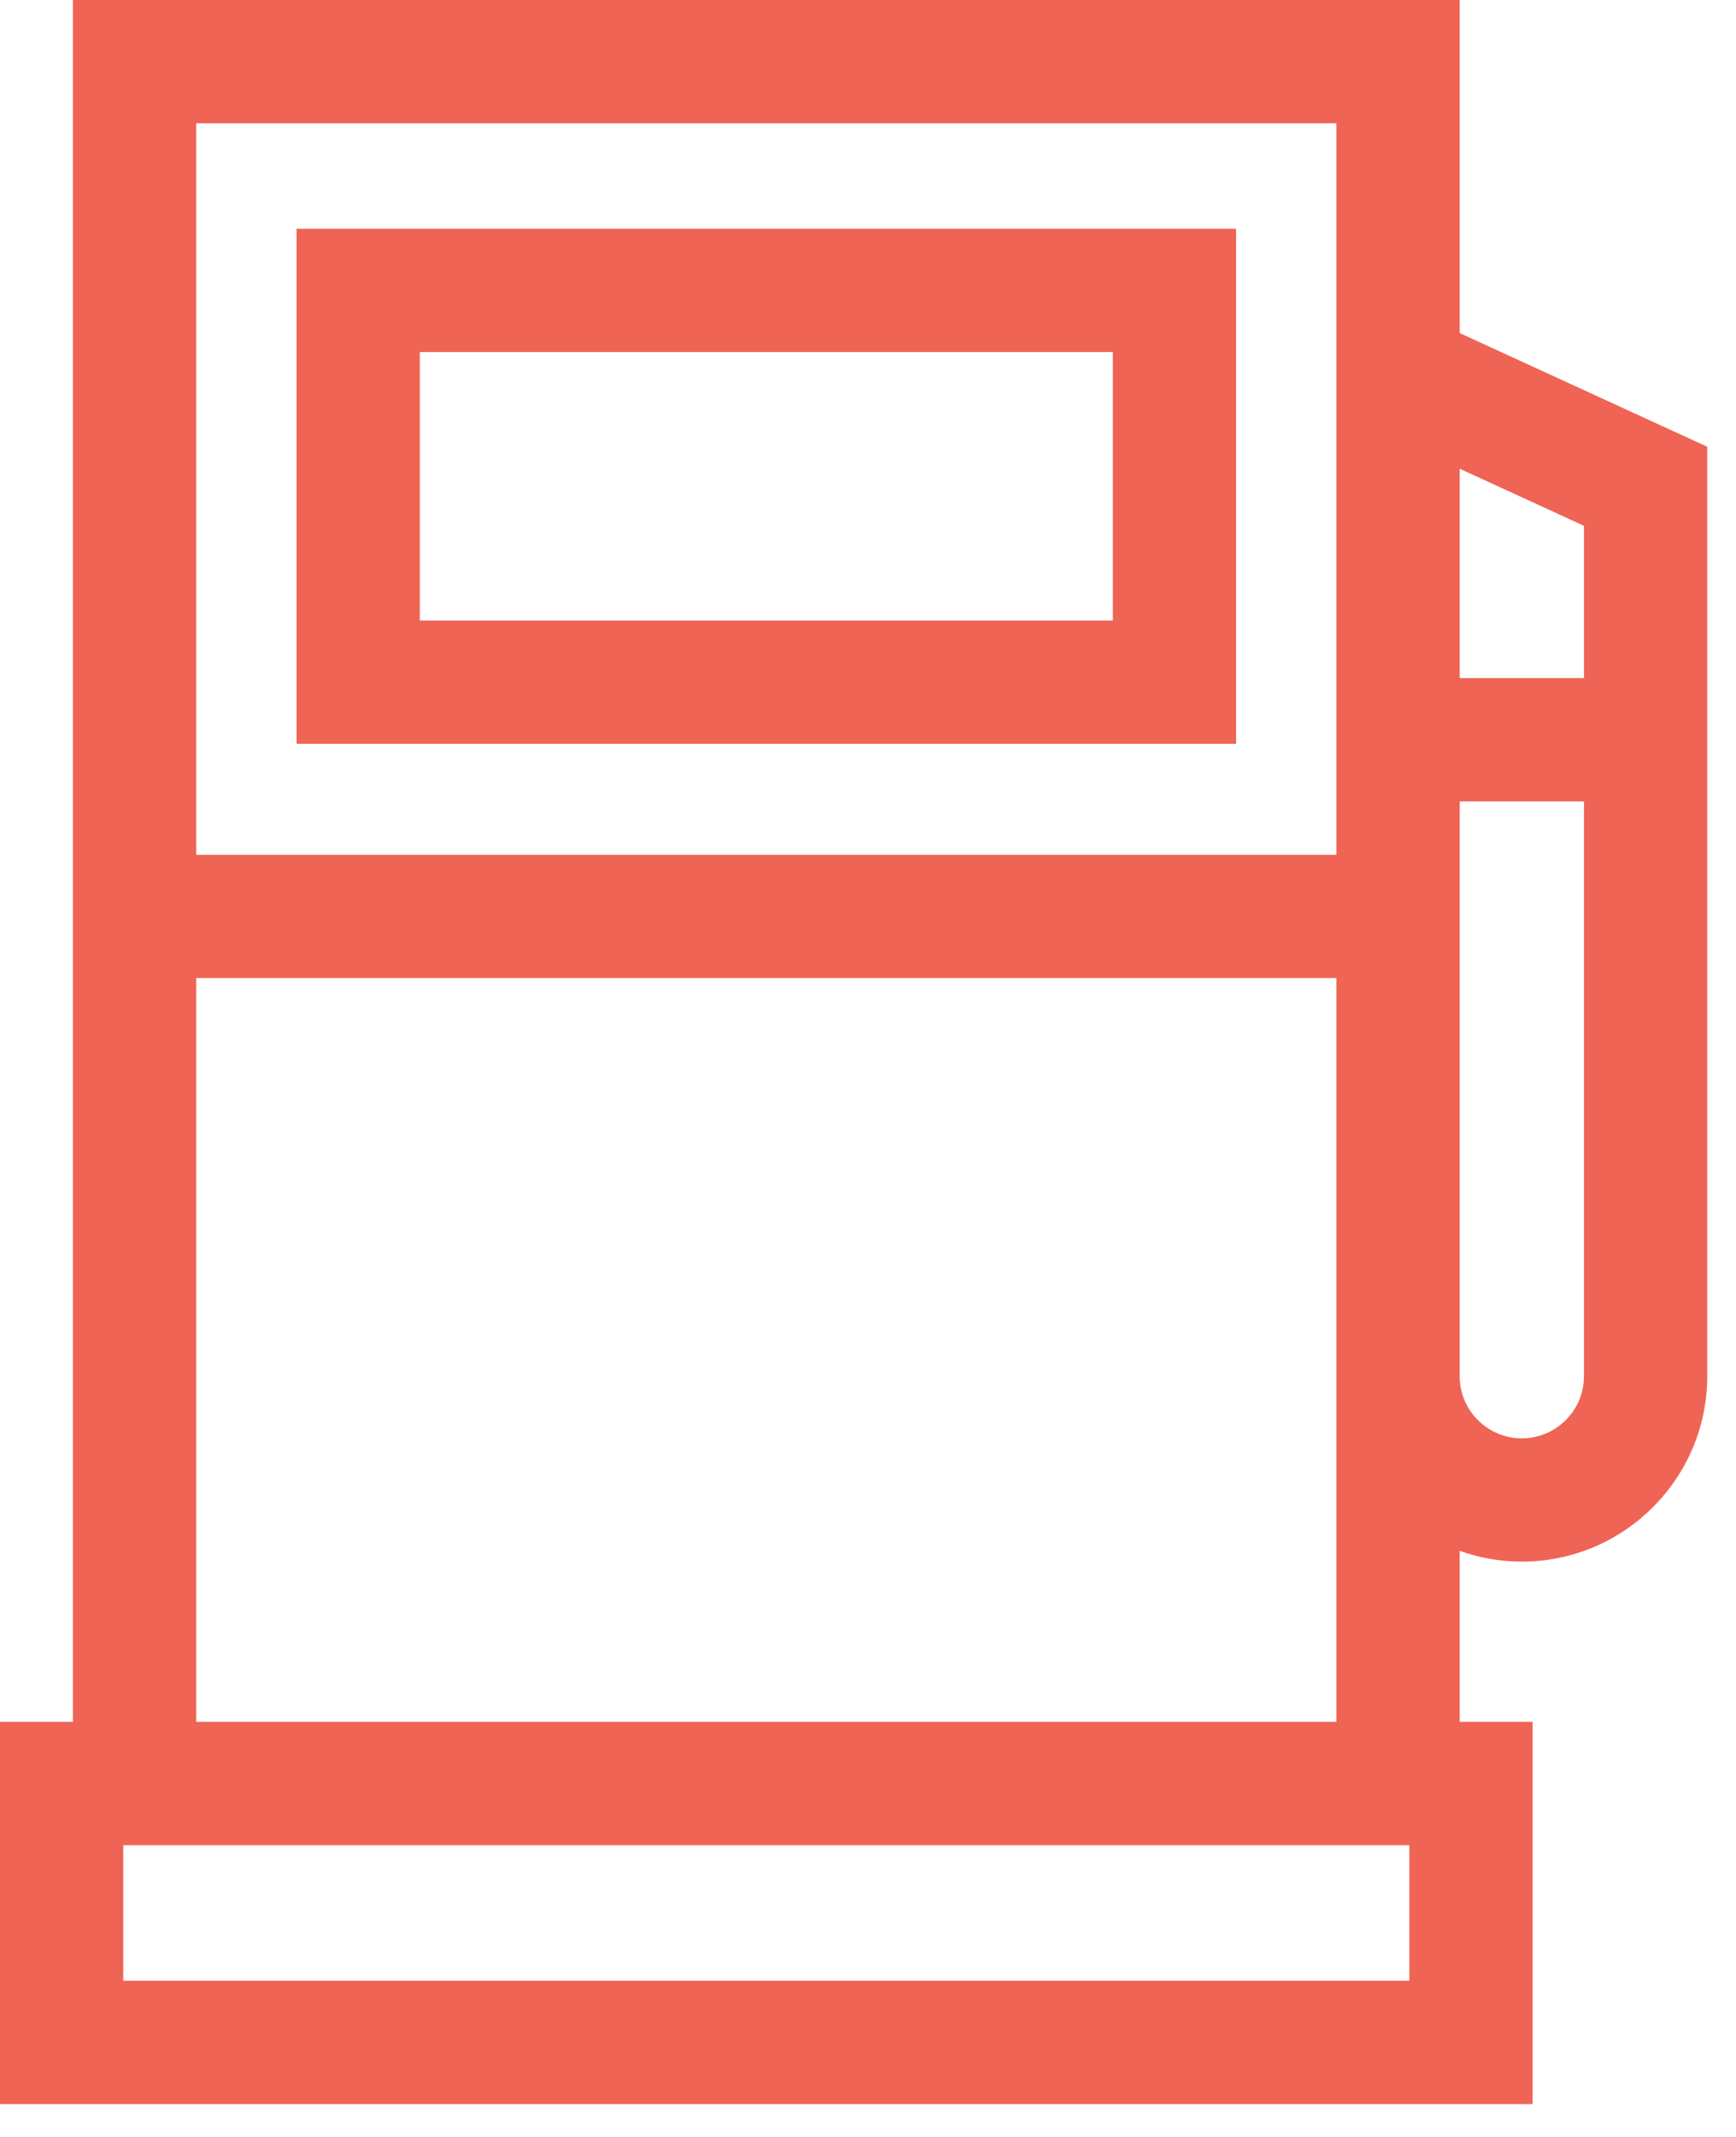 <?xml version="1.0" encoding="UTF-8"?>
<svg width="39px" height="48px" viewBox="0 0 39 48" version="1.1" xmlns="http://www.w3.org/2000/svg" xmlns:xlink="http://www.w3.org/1999/xlink">
    <!-- Generator: sketchtool 64 (101010) - https://sketch.com -->
    <title>8EF13131-F9BF-4EE3-896A-667CAF8FB00C@3x</title>
    <desc>Created with sketchtool.</desc>
    <g id="Icons" stroke="none" stroke-width="1" fill="none" fill-rule="evenodd">
        <g transform="translate(-370, -201)" id="icon/gas">
            <g transform="translate(365, 201)">
                <g id="Group">
                    <rect id="Rectangle" fill="#F9F9F9" opacity="0" x="0" y="0" width="48" height="48"></rect>
                    <path d="M37.792,-1.70530257e-13 L37.792,7.481 L43.354,10.035 L43.354,30.911 C43.354,33.208 41.485,35.077 39.188,35.077 C38.698,35.077 38.228,34.991 37.792,34.835 L37.792,34.835 L37.792,38.677 L39.431,38.677 L39.431,47.262 L5,47.262 L5,38.677 L6.639,38.677 L6.639,-1.70530257e-13 L37.792,-1.70530257e-13 Z M36.662,41.446 L7.769,41.446 L7.769,44.492 L36.662,44.492 L36.662,41.446 Z M35.022,21.969 L9.408,21.969 L9.408,38.677 L35.022,38.677 L35.022,21.969 Z M40.585,18 L37.792,18 L37.792,30.911 C37.792,31.681 38.418,32.308 39.188,32.308 C39.958,32.308 40.585,31.681 40.585,30.911 L40.585,30.911 L40.585,18 Z M35.022,2.769 L9.408,2.769 L9.408,19.2 L35.022,19.2 L35.022,2.769 Z M32.769,5.139 L32.769,16.708 L11.662,16.708 L11.662,5.139 L32.769,5.139 Z M37.792,10.528 L37.792,15.231 L40.585,15.231 L40.585,11.811 L37.792,10.528 Z M30,7.908 L14.431,7.908 L14.431,13.938 L30,13.938 L30,7.908 Z" id="Combined-Shape" fill="#EF6454"></path>
                </g>
            </g>
        </g>
    </g>
</svg>